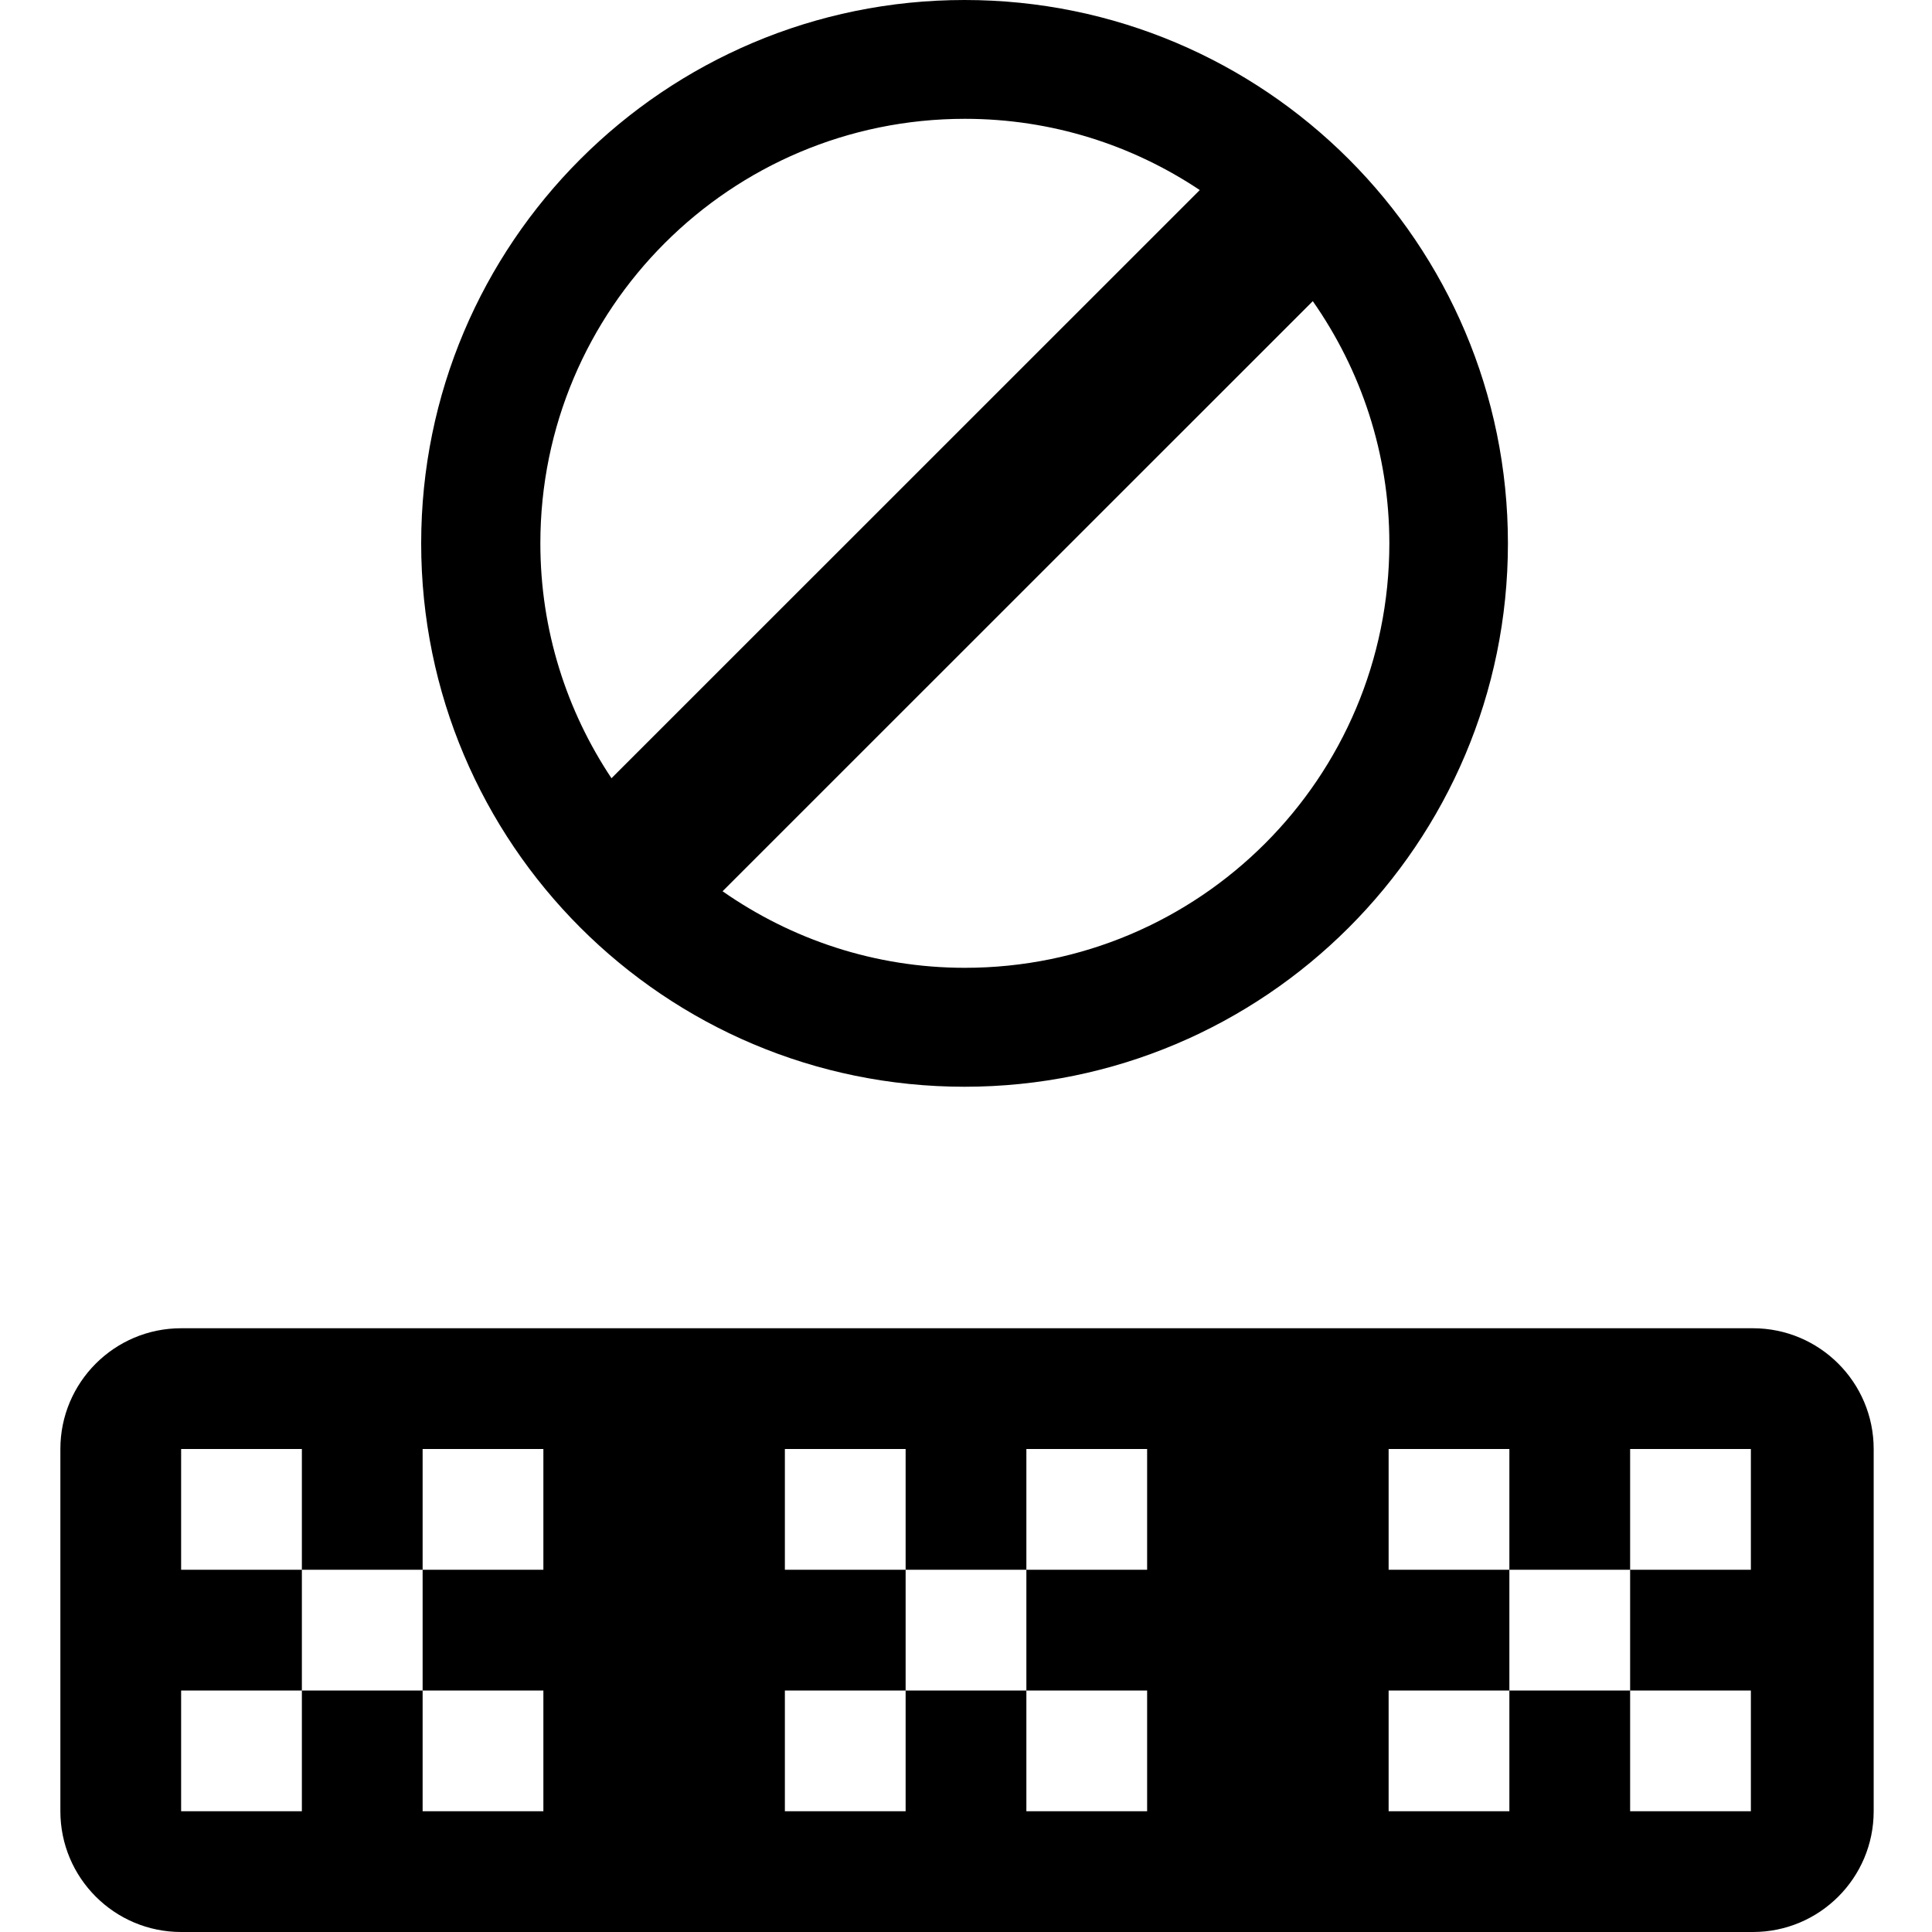 <svg xmlns="http://www.w3.org/2000/svg" xmlns:xlink="http://www.w3.org/1999/xlink" preserveAspectRatio="xMidYMid" width="16" height="16" viewBox="0 0 16 16">
  <defs>
    <style>
      .cls-1 {
        fill: #2e3f58;
        fill-rule: evenodd;
      }
    </style>
  </defs>
  <path d="M14.017,16.000 L1.000,16.000 C0.448,16.000 -0.000,15.552 -0.000,15.000 L-0.000,12.000 C-0.000,11.448 0.448,11.000 1.000,11.000 L14.017,11.000 C14.569,11.000 15.017,11.448 15.017,12.000 L15.017,15.000 C15.017,15.552 14.569,16.000 14.017,16.000 ZM4.000,14.000 L3.000,14.000 L3.000,13.000 L4.000,13.000 L4.000,12.000 L3.000,12.000 L3.000,13.000 L2.000,13.000 L2.000,12.000 L1.000,12.000 L1.000,13.000 L2.000,13.000 L2.000,14.000 L1.000,14.000 L1.000,15.000 L2.000,15.000 L2.000,14.000 L3.000,14.000 L3.000,15.000 L4.000,15.000 L4.000,14.000 ZM9.000,14.000 L8.000,14.000 L8.000,13.000 L9.000,13.000 L9.000,12.000 L8.000,12.000 L8.000,13.000 L7.000,13.000 L7.000,12.000 L6.000,12.000 L6.000,13.000 L7.000,13.000 L7.000,14.000 L6.000,14.000 L6.000,15.000 L7.000,15.000 L7.000,14.000 L8.000,14.000 L8.000,15.000 L9.000,15.000 L9.000,14.000 ZM14.000,14.000 L13.000,14.000 L13.000,13.000 L14.000,13.000 L14.000,12.000 L13.000,12.000 L13.000,13.000 L12.000,13.000 L12.000,12.000 L11.000,12.000 L11.000,13.000 L12.000,13.000 L12.000,14.000 L11.000,14.000 L11.000,15.000 L12.000,15.000 L12.000,14.000 L13.000,14.000 L13.000,15.000 L14.000,15.000 L14.000,14.000 ZM7.488,9.000 C5.003,9.000 2.988,6.985 2.988,4.500 C2.988,2.015 5.003,-0.000 7.488,-0.000 C9.973,-0.000 11.988,2.015 11.988,4.500 C11.988,6.985 9.973,9.000 7.488,9.000 ZM3.975,4.500 C3.975,5.220 4.193,5.888 4.564,6.445 L9.436,1.574 C8.879,1.202 8.211,0.984 7.491,0.984 C5.549,0.984 3.975,2.558 3.975,4.500 ZM10.372,2.494 L5.484,7.381 C6.054,7.779 6.744,8.015 7.491,8.015 C9.432,8.015 11.006,6.442 11.006,4.500 C11.006,3.753 10.770,3.063 10.372,2.494 Z" transform="translate(0.5)" />
</svg>
